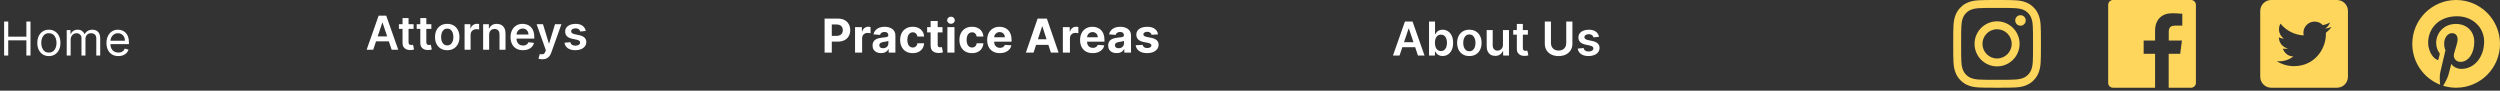 <svg width="855" height="31" viewBox="0 0 855 31" fill="none" xmlns="http://www.w3.org/2000/svg">
<rect x="0" y="0" width="855" height="31" fill="#333333" stroke="none"/>
<path d="M1.409 19V7.364H2.818V12.546H9.023V7.364H10.432V19H9.023V13.796H2.818V19H1.409ZM16.716 19.182C15.929 19.182 15.237 18.994 14.643 18.619C14.052 18.244 13.59 17.72 13.256 17.046C12.927 16.371 12.762 15.583 12.762 14.682C12.762 13.773 12.927 12.979 13.256 12.301C13.59 11.623 14.052 11.097 14.643 10.722C15.237 10.347 15.929 10.159 16.716 10.159C17.504 10.159 18.194 10.347 18.785 10.722C19.379 11.097 19.841 11.623 20.171 12.301C20.504 12.979 20.671 13.773 20.671 14.682C20.671 15.583 20.504 16.371 20.171 17.046C19.841 17.72 19.379 18.244 18.785 18.619C18.194 18.994 17.504 19.182 16.716 19.182ZM16.716 17.977C17.315 17.977 17.807 17.824 18.194 17.517C18.58 17.21 18.866 16.807 19.052 16.307C19.237 15.807 19.33 15.265 19.33 14.682C19.33 14.098 19.237 13.555 19.052 13.051C18.866 12.547 18.58 12.14 18.194 11.829C17.807 11.519 17.315 11.364 16.716 11.364C16.118 11.364 15.626 11.519 15.239 11.829C14.853 12.14 14.567 12.547 14.381 13.051C14.196 13.555 14.103 14.098 14.103 14.682C14.103 15.265 14.196 15.807 14.381 16.307C14.567 16.807 14.853 17.21 15.239 17.517C15.626 17.824 16.118 17.977 16.716 17.977ZM22.818 19V10.273H24.113V11.636H24.227C24.409 11.171 24.702 10.809 25.108 10.551C25.513 10.29 26 10.159 26.568 10.159C27.144 10.159 27.623 10.29 28.005 10.551C28.392 10.809 28.693 11.171 28.909 11.636H29C29.223 11.186 29.558 10.828 30.005 10.562C30.452 10.294 30.988 10.159 31.613 10.159C32.394 10.159 33.032 10.403 33.528 10.892C34.024 11.377 34.272 12.133 34.272 13.159V19H32.931V13.159C32.931 12.515 32.755 12.055 32.403 11.778C32.051 11.502 31.636 11.364 31.159 11.364C30.545 11.364 30.07 11.549 29.733 11.921C29.396 12.288 29.227 12.754 29.227 13.318V19H27.863V13.023C27.863 12.527 27.702 12.127 27.38 11.824C27.058 11.517 26.644 11.364 26.136 11.364C25.788 11.364 25.462 11.456 25.159 11.642C24.86 11.828 24.617 12.085 24.431 12.415C24.25 12.741 24.159 13.117 24.159 13.546V19H22.818ZM40.483 19.182C39.642 19.182 38.917 18.996 38.307 18.625C37.701 18.25 37.233 17.727 36.904 17.057C36.578 16.383 36.415 15.598 36.415 14.704C36.415 13.811 36.578 13.023 36.904 12.341C37.233 11.655 37.692 11.121 38.279 10.739C38.87 10.352 39.559 10.159 40.347 10.159C40.801 10.159 41.25 10.235 41.694 10.386C42.137 10.538 42.54 10.784 42.904 11.125C43.267 11.462 43.557 11.909 43.773 12.466C43.989 13.023 44.097 13.708 44.097 14.523V15.091H37.37V13.932H42.733C42.733 13.439 42.635 13 42.438 12.614C42.245 12.227 41.968 11.922 41.608 11.699C41.252 11.475 40.832 11.364 40.347 11.364C39.813 11.364 39.351 11.496 38.961 11.761C38.574 12.023 38.277 12.364 38.069 12.784C37.86 13.204 37.756 13.655 37.756 14.136V14.909C37.756 15.568 37.87 16.127 38.097 16.585C38.328 17.04 38.648 17.386 39.057 17.625C39.466 17.86 39.942 17.977 40.483 17.977C40.836 17.977 41.154 17.928 41.438 17.829C41.726 17.727 41.974 17.576 42.182 17.375C42.39 17.171 42.551 16.917 42.665 16.614L43.961 16.977C43.824 17.417 43.595 17.803 43.273 18.136C42.951 18.466 42.553 18.724 42.08 18.909C41.606 19.091 41.074 19.182 40.483 19.182Z" fill="white"/>
<path d="M127.642 17H125.392L129.489 5.364H132.091L136.193 17H133.943L130.835 7.75H130.744L127.642 17ZM127.716 12.438H133.852V14.131H127.716V12.438ZM141.446 8.273V9.864H136.429V8.273H141.446ZM137.668 6.182H139.724V14.375C139.724 14.652 139.766 14.864 139.849 15.011C139.937 15.155 140.05 15.254 140.19 15.307C140.33 15.36 140.486 15.386 140.656 15.386C140.785 15.386 140.902 15.377 141.009 15.358C141.118 15.339 141.202 15.322 141.259 15.307L141.605 16.915C141.495 16.953 141.338 16.994 141.134 17.04C140.933 17.085 140.687 17.112 140.395 17.119C139.88 17.134 139.416 17.057 139.003 16.886C138.59 16.712 138.262 16.443 138.02 16.079C137.781 15.716 137.664 15.261 137.668 14.716V6.182ZM147.524 8.273V9.864H142.507V8.273H147.524ZM143.746 6.182H145.803V14.375C145.803 14.652 145.844 14.864 145.928 15.011C146.015 15.155 146.128 15.254 146.268 15.307C146.409 15.36 146.564 15.386 146.734 15.386C146.863 15.386 146.981 15.377 147.087 15.358C147.196 15.339 147.28 15.322 147.337 15.307L147.683 16.915C147.573 16.953 147.416 16.994 147.212 17.04C147.011 17.085 146.765 17.112 146.473 17.119C145.958 17.134 145.494 17.057 145.081 16.886C144.668 16.712 144.34 16.443 144.098 16.079C143.859 15.716 143.742 15.261 143.746 14.716V6.182ZM152.957 17.171C152.105 17.171 151.366 16.983 150.741 16.608C150.116 16.233 149.632 15.708 149.287 15.034C148.946 14.36 148.776 13.572 148.776 12.671C148.776 11.769 148.946 10.979 149.287 10.301C149.632 9.623 150.116 9.097 150.741 8.722C151.366 8.347 152.105 8.159 152.957 8.159C153.81 8.159 154.548 8.347 155.173 8.722C155.798 9.097 156.281 9.623 156.622 10.301C156.967 10.979 157.139 11.769 157.139 12.671C157.139 13.572 156.967 14.36 156.622 15.034C156.281 15.708 155.798 16.233 155.173 16.608C154.548 16.983 153.81 17.171 152.957 17.171ZM152.969 15.523C153.431 15.523 153.817 15.396 154.128 15.142C154.438 14.884 154.67 14.54 154.821 14.108C154.976 13.676 155.054 13.195 155.054 12.665C155.054 12.131 154.976 11.648 154.821 11.216C154.67 10.78 154.438 10.434 154.128 10.176C153.817 9.919 153.431 9.79 152.969 9.79C152.495 9.79 152.101 9.919 151.787 10.176C151.476 10.434 151.243 10.78 151.088 11.216C150.937 11.648 150.861 12.131 150.861 12.665C150.861 13.195 150.937 13.676 151.088 14.108C151.243 14.54 151.476 14.884 151.787 15.142C152.101 15.396 152.495 15.523 152.969 15.523ZM158.885 17V8.273H160.879V9.727H160.97C161.129 9.223 161.402 8.835 161.788 8.562C162.179 8.286 162.624 8.148 163.124 8.148C163.237 8.148 163.364 8.153 163.504 8.165C163.648 8.172 163.768 8.186 163.862 8.205V10.097C163.775 10.066 163.637 10.04 163.447 10.017C163.262 9.991 163.082 9.977 162.908 9.977C162.533 9.977 162.196 10.059 161.896 10.222C161.601 10.381 161.368 10.602 161.197 10.886C161.027 11.171 160.942 11.498 160.942 11.869V17H158.885ZM167.286 11.886V17H165.229V8.273H167.195V9.756H167.297C167.498 9.267 167.818 8.879 168.257 8.591C168.7 8.303 169.248 8.159 169.899 8.159C170.501 8.159 171.026 8.288 171.473 8.545C171.924 8.803 172.272 9.176 172.518 9.665C172.768 10.153 172.892 10.746 172.888 11.443V17H170.831V11.761C170.831 11.178 170.679 10.722 170.376 10.392C170.077 10.062 169.662 9.898 169.132 9.898C168.772 9.898 168.452 9.977 168.172 10.136C167.895 10.292 167.678 10.517 167.518 10.812C167.363 11.108 167.286 11.466 167.286 11.886ZM178.842 17.171C177.967 17.171 177.212 16.989 176.575 16.625C175.943 16.258 175.456 15.739 175.115 15.068C174.774 14.394 174.604 13.6 174.604 12.688C174.604 11.79 174.774 11.002 175.115 10.324C175.46 9.642 175.941 9.112 176.558 8.733C177.176 8.35 177.901 8.159 178.734 8.159C179.272 8.159 179.78 8.246 180.257 8.42C180.738 8.591 181.162 8.856 181.53 9.216C181.901 9.576 182.193 10.034 182.405 10.591C182.617 11.144 182.723 11.803 182.723 12.568V13.199H175.57V11.812H180.751C180.748 11.419 180.662 11.068 180.496 10.761C180.329 10.451 180.096 10.206 179.797 10.028C179.501 9.85 179.157 9.761 178.763 9.761C178.342 9.761 177.973 9.864 177.655 10.068C177.337 10.269 177.089 10.534 176.911 10.864C176.736 11.189 176.647 11.547 176.643 11.938V13.148C176.643 13.655 176.736 14.091 176.922 14.454C177.107 14.814 177.367 15.091 177.7 15.284C178.034 15.473 178.424 15.568 178.871 15.568C179.17 15.568 179.441 15.527 179.683 15.443C179.926 15.356 180.136 15.229 180.314 15.062C180.492 14.896 180.626 14.689 180.717 14.443L182.638 14.659C182.517 15.167 182.286 15.61 181.945 15.989C181.607 16.364 181.176 16.655 180.649 16.864C180.123 17.068 179.52 17.171 178.842 17.171ZM185.491 20.273C185.211 20.273 184.952 20.25 184.713 20.204C184.478 20.163 184.291 20.114 184.151 20.057L184.628 18.454C184.927 18.542 185.194 18.583 185.429 18.579C185.664 18.576 185.87 18.502 186.048 18.358C186.23 18.218 186.384 17.983 186.509 17.653L186.685 17.182L183.52 8.273H185.702L187.713 14.864H187.804L189.821 8.273H192.009L188.514 18.057C188.351 18.519 188.135 18.915 187.866 19.244C187.598 19.578 187.268 19.831 186.878 20.006C186.491 20.184 186.029 20.273 185.491 20.273ZM200.33 10.579L198.455 10.784C198.402 10.595 198.309 10.417 198.176 10.25C198.047 10.083 197.873 9.949 197.653 9.847C197.434 9.744 197.165 9.693 196.847 9.693C196.419 9.693 196.059 9.786 195.767 9.972C195.479 10.157 195.337 10.398 195.341 10.693C195.337 10.947 195.43 11.153 195.619 11.312C195.813 11.472 196.131 11.602 196.574 11.704L198.062 12.023C198.888 12.201 199.502 12.483 199.903 12.869C200.309 13.256 200.513 13.761 200.517 14.386C200.513 14.936 200.352 15.421 200.034 15.841C199.72 16.258 199.282 16.583 198.722 16.818C198.161 17.053 197.517 17.171 196.79 17.171C195.722 17.171 194.862 16.947 194.21 16.5C193.559 16.049 193.17 15.422 193.045 14.619L195.051 14.426C195.142 14.82 195.335 15.117 195.631 15.318C195.926 15.519 196.311 15.619 196.784 15.619C197.273 15.619 197.665 15.519 197.96 15.318C198.259 15.117 198.409 14.869 198.409 14.574C198.409 14.324 198.313 14.117 198.119 13.954C197.93 13.792 197.634 13.667 197.233 13.579L195.744 13.267C194.907 13.093 194.288 12.799 193.886 12.386C193.485 11.97 193.286 11.443 193.29 10.807C193.286 10.269 193.432 9.803 193.727 9.409C194.027 9.011 194.441 8.705 194.972 8.489C195.506 8.269 196.121 8.159 196.818 8.159C197.841 8.159 198.646 8.377 199.233 8.812C199.824 9.248 200.189 9.837 200.33 10.579Z" fill="white"/>
<path d="M282.011 18V6.364H286.602C287.485 6.364 288.237 6.532 288.858 6.869C289.479 7.203 289.953 7.667 290.278 8.261C290.608 8.852 290.773 9.534 290.773 10.307C290.773 11.079 290.606 11.761 290.273 12.352C289.939 12.943 289.456 13.403 288.824 13.733C288.195 14.062 287.434 14.227 286.54 14.227H283.614V12.256H286.142C286.616 12.256 287.006 12.174 287.312 12.011C287.623 11.845 287.854 11.616 288.006 11.324C288.161 11.028 288.239 10.689 288.239 10.307C288.239 9.92 288.161 9.583 288.006 9.295C287.854 9.004 287.623 8.778 287.312 8.619C287.002 8.456 286.608 8.375 286.131 8.375H284.472V18H282.011ZM292.425 18V9.273H294.772V10.796H294.863C295.022 10.254 295.289 9.845 295.664 9.568C296.039 9.288 296.471 9.148 296.959 9.148C297.081 9.148 297.211 9.155 297.351 9.17C297.492 9.186 297.615 9.206 297.721 9.233V11.381C297.607 11.347 297.45 11.316 297.249 11.29C297.048 11.263 296.865 11.25 296.698 11.25C296.342 11.25 296.024 11.328 295.743 11.483C295.467 11.634 295.247 11.847 295.084 12.119C294.925 12.392 294.846 12.706 294.846 13.062V18H292.425ZM301.311 18.165C300.754 18.165 300.258 18.068 299.822 17.875C299.387 17.678 299.042 17.388 298.788 17.006C298.538 16.619 298.413 16.138 298.413 15.562C298.413 15.078 298.502 14.671 298.68 14.341C298.858 14.011 299.101 13.746 299.407 13.546C299.714 13.345 300.063 13.193 300.453 13.091C300.847 12.989 301.26 12.917 301.691 12.875C302.199 12.822 302.608 12.773 302.919 12.727C303.229 12.678 303.455 12.606 303.595 12.511C303.735 12.417 303.805 12.277 303.805 12.091V12.057C303.805 11.697 303.691 11.419 303.464 11.222C303.241 11.025 302.923 10.926 302.51 10.926C302.074 10.926 301.727 11.023 301.47 11.216C301.212 11.405 301.042 11.644 300.959 11.932L298.72 11.75C298.834 11.22 299.057 10.761 299.39 10.375C299.724 9.985 300.154 9.686 300.68 9.477C301.21 9.265 301.824 9.159 302.521 9.159C303.006 9.159 303.47 9.216 303.913 9.33C304.36 9.443 304.756 9.619 305.101 9.858C305.449 10.097 305.724 10.403 305.924 10.778C306.125 11.15 306.226 11.595 306.226 12.114V18H303.93V16.79H303.862C303.722 17.062 303.534 17.303 303.299 17.511C303.065 17.716 302.782 17.877 302.453 17.994C302.123 18.108 301.743 18.165 301.311 18.165ZM302.004 16.494C302.36 16.494 302.674 16.424 302.947 16.284C303.22 16.14 303.434 15.947 303.589 15.704C303.745 15.462 303.822 15.188 303.822 14.881V13.954C303.746 14.004 303.642 14.049 303.51 14.091C303.381 14.129 303.235 14.165 303.072 14.199C302.909 14.229 302.746 14.258 302.584 14.284C302.421 14.307 302.273 14.328 302.14 14.347C301.856 14.388 301.608 14.454 301.396 14.546C301.184 14.636 301.019 14.759 300.902 14.915C300.784 15.066 300.726 15.256 300.726 15.483C300.726 15.812 300.845 16.064 301.084 16.239C301.326 16.409 301.633 16.494 302.004 16.494ZM312.147 18.171C311.253 18.171 310.484 17.981 309.84 17.602C309.2 17.22 308.707 16.689 308.362 16.011C308.022 15.333 307.851 14.553 307.851 13.671C307.851 12.777 308.023 11.992 308.368 11.318C308.717 10.64 309.211 10.112 309.851 9.733C310.491 9.35 311.253 9.159 312.135 9.159C312.897 9.159 313.563 9.297 314.135 9.574C314.707 9.85 315.16 10.239 315.493 10.739C315.827 11.239 316.01 11.826 316.044 12.5H313.76C313.696 12.064 313.525 11.714 313.249 11.449C312.976 11.18 312.618 11.046 312.175 11.046C311.8 11.046 311.472 11.148 311.192 11.352C310.916 11.553 310.7 11.847 310.544 12.233C310.389 12.619 310.311 13.087 310.311 13.636C310.311 14.193 310.387 14.667 310.539 15.057C310.694 15.447 310.912 15.744 311.192 15.949C311.472 16.153 311.8 16.256 312.175 16.256C312.452 16.256 312.7 16.199 312.919 16.085C313.143 15.972 313.327 15.807 313.47 15.591C313.618 15.371 313.715 15.108 313.76 14.801H316.044C316.006 15.468 315.825 16.055 315.499 16.562C315.177 17.066 314.732 17.46 314.164 17.744C313.595 18.028 312.923 18.171 312.147 18.171ZM322.336 9.273V11.091H317.08V9.273H322.336ZM318.274 7.182H320.694V15.318C320.694 15.542 320.728 15.716 320.796 15.841C320.864 15.962 320.959 16.047 321.08 16.097C321.205 16.146 321.349 16.171 321.512 16.171C321.626 16.171 321.739 16.161 321.853 16.142C321.967 16.119 322.054 16.102 322.114 16.091L322.495 17.892C322.374 17.93 322.204 17.974 321.984 18.023C321.764 18.076 321.497 18.108 321.183 18.119C320.599 18.142 320.088 18.064 319.649 17.886C319.213 17.708 318.874 17.432 318.632 17.057C318.389 16.682 318.27 16.208 318.274 15.636V7.182ZM324.013 18V9.273H326.433V18H324.013ZM325.229 8.148C324.869 8.148 324.56 8.028 324.303 7.79C324.049 7.547 323.922 7.258 323.922 6.92C323.922 6.587 324.049 6.301 324.303 6.062C324.56 5.82 324.869 5.699 325.229 5.699C325.589 5.699 325.895 5.82 326.149 6.062C326.407 6.301 326.536 6.587 326.536 6.92C326.536 7.258 326.407 7.547 326.149 7.79C325.895 8.028 325.589 8.148 325.229 8.148ZM332.415 18.171C331.521 18.171 330.752 17.981 330.109 17.602C329.468 17.22 328.976 16.689 328.631 16.011C328.29 15.333 328.12 14.553 328.12 13.671C328.12 12.777 328.292 11.992 328.637 11.318C328.985 10.64 329.48 10.112 330.12 9.733C330.76 9.35 331.521 9.159 332.404 9.159C333.165 9.159 333.832 9.297 334.404 9.574C334.976 9.85 335.429 10.239 335.762 10.739C336.095 11.239 336.279 11.826 336.313 12.5H334.029C333.965 12.064 333.794 11.714 333.518 11.449C333.245 11.18 332.887 11.046 332.444 11.046C332.069 11.046 331.741 11.148 331.461 11.352C331.184 11.553 330.968 11.847 330.813 12.233C330.658 12.619 330.58 13.087 330.58 13.636C330.58 14.193 330.656 14.667 330.807 15.057C330.963 15.447 331.18 15.744 331.461 15.949C331.741 16.153 332.069 16.256 332.444 16.256C332.72 16.256 332.968 16.199 333.188 16.085C333.412 15.972 333.595 15.807 333.739 15.591C333.887 15.371 333.984 15.108 334.029 14.801H336.313C336.275 15.468 336.093 16.055 335.768 16.562C335.446 17.066 335.001 17.46 334.432 17.744C333.864 18.028 333.192 18.171 332.415 18.171ZM341.94 18.171C341.042 18.171 340.27 17.989 339.622 17.625C338.978 17.258 338.482 16.739 338.133 16.068C337.785 15.394 337.611 14.597 337.611 13.676C337.611 12.778 337.785 11.991 338.133 11.312C338.482 10.634 338.972 10.106 339.605 9.727C340.241 9.348 340.987 9.159 341.843 9.159C342.419 9.159 342.955 9.252 343.451 9.438C343.951 9.619 344.387 9.894 344.758 10.261C345.133 10.629 345.425 11.091 345.633 11.648C345.842 12.201 345.946 12.848 345.946 13.591V14.256H338.576V12.756H343.667C343.667 12.407 343.592 12.098 343.44 11.829C343.289 11.561 343.078 11.35 342.809 11.199C342.544 11.044 342.236 10.966 341.883 10.966C341.516 10.966 341.19 11.051 340.906 11.222C340.626 11.388 340.406 11.614 340.247 11.898C340.088 12.178 340.006 12.491 340.003 12.835V14.261C340.003 14.693 340.082 15.066 340.241 15.381C340.404 15.695 340.633 15.938 340.929 16.108C341.224 16.278 341.575 16.364 341.98 16.364C342.249 16.364 342.495 16.326 342.718 16.25C342.942 16.174 343.133 16.061 343.292 15.909C343.451 15.758 343.573 15.572 343.656 15.352L345.895 15.5C345.781 16.038 345.548 16.508 345.196 16.909C344.847 17.307 344.396 17.617 343.843 17.841C343.294 18.061 342.66 18.171 341.94 18.171ZM353.48 18H350.843L354.86 6.364H358.031L362.042 18H359.406L356.491 9.023H356.4L353.48 18ZM353.315 13.426H359.542V15.347H353.315V13.426ZM363.497 18V9.273H365.844V10.796H365.935C366.094 10.254 366.361 9.845 366.736 9.568C367.111 9.288 367.543 9.148 368.031 9.148C368.152 9.148 368.283 9.155 368.423 9.17C368.563 9.186 368.687 9.206 368.793 9.233V11.381C368.679 11.347 368.522 11.316 368.321 11.29C368.12 11.263 367.937 11.25 367.77 11.25C367.414 11.25 367.096 11.328 366.815 11.483C366.539 11.634 366.319 11.847 366.156 12.119C365.997 12.392 365.918 12.706 365.918 13.062V18H363.497ZM373.715 18.171C372.817 18.171 372.045 17.989 371.397 17.625C370.753 17.258 370.257 16.739 369.908 16.068C369.56 15.394 369.386 14.597 369.386 13.676C369.386 12.778 369.56 11.991 369.908 11.312C370.257 10.634 370.747 10.106 371.38 9.727C372.016 9.348 372.762 9.159 373.618 9.159C374.194 9.159 374.73 9.252 375.226 9.438C375.726 9.619 376.162 9.894 376.533 10.261C376.908 10.629 377.2 11.091 377.408 11.648C377.617 12.201 377.721 12.848 377.721 13.591V14.256H370.351V12.756H375.442C375.442 12.407 375.367 12.098 375.215 11.829C375.064 11.561 374.853 11.35 374.584 11.199C374.319 11.044 374.011 10.966 373.658 10.966C373.291 10.966 372.965 11.051 372.681 11.222C372.401 11.388 372.181 11.614 372.022 11.898C371.863 12.178 371.781 12.491 371.778 12.835V14.261C371.778 14.693 371.857 15.066 372.016 15.381C372.179 15.695 372.408 15.938 372.704 16.108C372.999 16.278 373.35 16.364 373.755 16.364C374.024 16.364 374.27 16.326 374.493 16.25C374.717 16.174 374.908 16.061 375.067 15.909C375.226 15.758 375.348 15.572 375.431 15.352L377.67 15.5C377.556 16.038 377.323 16.508 376.971 16.909C376.622 17.307 376.171 17.617 375.618 17.841C375.069 18.061 374.435 18.171 373.715 18.171ZM381.889 18.165C381.332 18.165 380.836 18.068 380.4 17.875C379.965 17.678 379.62 17.388 379.366 17.006C379.116 16.619 378.991 16.138 378.991 15.562C378.991 15.078 379.08 14.671 379.258 14.341C379.436 14.011 379.679 13.746 379.986 13.546C380.292 13.345 380.641 13.193 381.031 13.091C381.425 12.989 381.838 12.917 382.27 12.875C382.777 12.822 383.186 12.773 383.497 12.727C383.807 12.678 384.033 12.606 384.173 12.511C384.313 12.417 384.383 12.277 384.383 12.091V12.057C384.383 11.697 384.27 11.419 384.042 11.222C383.819 11.025 383.501 10.926 383.088 10.926C382.652 10.926 382.306 11.023 382.048 11.216C381.79 11.405 381.62 11.644 381.537 11.932L379.298 11.75C379.412 11.22 379.635 10.761 379.968 10.375C380.302 9.985 380.732 9.686 381.258 9.477C381.789 9.265 382.402 9.159 383.099 9.159C383.584 9.159 384.048 9.216 384.491 9.33C384.938 9.443 385.334 9.619 385.679 9.858C386.027 10.097 386.302 10.403 386.503 10.778C386.703 11.15 386.804 11.595 386.804 12.114V18H384.508V16.79H384.44C384.3 17.062 384.112 17.303 383.878 17.511C383.643 17.716 383.361 17.877 383.031 17.994C382.701 18.108 382.321 18.165 381.889 18.165ZM382.582 16.494C382.938 16.494 383.253 16.424 383.525 16.284C383.798 16.14 384.012 15.947 384.167 15.704C384.323 15.462 384.4 15.188 384.4 14.881V13.954C384.325 14.004 384.22 14.049 384.088 14.091C383.959 14.129 383.813 14.165 383.65 14.199C383.487 14.229 383.325 14.258 383.162 14.284C382.999 14.307 382.851 14.328 382.718 14.347C382.434 14.388 382.186 14.454 381.974 14.546C381.762 14.636 381.597 14.759 381.48 14.915C381.362 15.066 381.304 15.256 381.304 15.483C381.304 15.812 381.423 16.064 381.662 16.239C381.904 16.409 382.211 16.494 382.582 16.494ZM396.043 11.761L393.827 11.898C393.789 11.708 393.708 11.538 393.583 11.386C393.458 11.231 393.293 11.108 393.088 11.017C392.888 10.922 392.647 10.875 392.367 10.875C391.992 10.875 391.675 10.954 391.418 11.114C391.16 11.269 391.032 11.477 391.032 11.739C391.032 11.947 391.115 12.123 391.282 12.267C391.448 12.411 391.734 12.527 392.139 12.614L393.719 12.932C394.568 13.106 395.2 13.386 395.617 13.773C396.033 14.159 396.242 14.667 396.242 15.296C396.242 15.867 396.073 16.369 395.736 16.801C395.403 17.233 394.944 17.57 394.361 17.812C393.782 18.051 393.113 18.171 392.355 18.171C391.2 18.171 390.28 17.93 389.594 17.449C388.912 16.964 388.513 16.305 388.395 15.472L390.776 15.347C390.848 15.699 391.022 15.968 391.299 16.153C391.575 16.335 391.929 16.426 392.361 16.426C392.785 16.426 393.126 16.345 393.384 16.182C393.645 16.015 393.778 15.801 393.782 15.54C393.778 15.32 393.685 15.14 393.503 15C393.321 14.856 393.041 14.746 392.662 14.671L391.151 14.369C390.299 14.199 389.664 13.903 389.247 13.483C388.835 13.062 388.628 12.527 388.628 11.875C388.628 11.314 388.78 10.831 389.083 10.426C389.389 10.021 389.819 9.708 390.372 9.489C390.929 9.269 391.581 9.159 392.327 9.159C393.429 9.159 394.297 9.392 394.929 9.858C395.566 10.324 395.937 10.958 396.043 11.761Z" fill="white"/>
<path d="M478.642 19H476.392L480.489 7.364H483.091L487.193 19H484.943L481.835 9.75H481.744L478.642 19ZM478.716 14.438H484.852V16.131H478.716V14.438ZM488.726 19V7.364H490.783V11.716H490.868C490.974 11.504 491.124 11.278 491.317 11.04C491.51 10.797 491.771 10.591 492.101 10.421C492.43 10.246 492.851 10.159 493.362 10.159C494.036 10.159 494.644 10.331 495.186 10.676C495.732 11.017 496.163 11.523 496.482 12.193C496.804 12.86 496.964 13.678 496.964 14.648C496.964 15.606 496.807 16.421 496.493 17.091C496.179 17.761 495.75 18.273 495.209 18.625C494.667 18.977 494.054 19.153 493.368 19.153C492.868 19.153 492.453 19.07 492.124 18.903C491.794 18.737 491.529 18.536 491.328 18.301C491.131 18.062 490.978 17.837 490.868 17.625H490.749V19H488.726ZM490.743 14.636C490.743 15.201 490.822 15.695 490.982 16.119C491.144 16.544 491.377 16.875 491.68 17.114C491.987 17.349 492.358 17.466 492.794 17.466C493.249 17.466 493.629 17.345 493.936 17.102C494.243 16.856 494.474 16.521 494.629 16.097C494.788 15.669 494.868 15.182 494.868 14.636C494.868 14.095 494.79 13.614 494.635 13.193C494.48 12.773 494.249 12.443 493.942 12.204C493.635 11.966 493.252 11.847 492.794 11.847C492.355 11.847 491.982 11.962 491.675 12.193C491.368 12.424 491.135 12.748 490.976 13.165C490.821 13.581 490.743 14.072 490.743 14.636ZM502.52 19.171C501.668 19.171 500.929 18.983 500.304 18.608C499.679 18.233 499.194 17.708 498.849 17.034C498.509 16.36 498.338 15.572 498.338 14.671C498.338 13.769 498.509 12.979 498.849 12.301C499.194 11.623 499.679 11.097 500.304 10.722C500.929 10.347 501.668 10.159 502.52 10.159C503.372 10.159 504.111 10.347 504.736 10.722C505.361 11.097 505.844 11.623 506.185 12.301C506.529 12.979 506.702 13.769 506.702 14.671C506.702 15.572 506.529 16.36 506.185 17.034C505.844 17.708 505.361 18.233 504.736 18.608C504.111 18.983 503.372 19.171 502.52 19.171ZM502.531 17.523C502.993 17.523 503.38 17.396 503.69 17.142C504.001 16.884 504.232 16.54 504.384 16.108C504.539 15.676 504.616 15.195 504.616 14.665C504.616 14.131 504.539 13.648 504.384 13.216C504.232 12.78 504.001 12.434 503.69 12.176C503.38 11.919 502.993 11.79 502.531 11.79C502.058 11.79 501.664 11.919 501.349 12.176C501.039 12.434 500.806 12.78 500.651 13.216C500.499 13.648 500.423 14.131 500.423 14.665C500.423 15.195 500.499 15.676 500.651 16.108C500.806 16.54 501.039 16.884 501.349 17.142C501.664 17.396 502.058 17.523 502.531 17.523ZM514.01 15.329V10.273H516.067V19H514.072V17.449H513.982C513.785 17.938 513.461 18.337 513.01 18.648C512.563 18.958 512.012 19.114 511.357 19.114C510.785 19.114 510.279 18.987 509.839 18.733C509.404 18.475 509.063 18.102 508.817 17.614C508.571 17.121 508.447 16.526 508.447 15.829V10.273H510.504V15.511C510.504 16.064 510.656 16.504 510.959 16.829C511.262 17.155 511.66 17.318 512.152 17.318C512.455 17.318 512.749 17.244 513.033 17.097C513.317 16.949 513.55 16.729 513.732 16.438C513.917 16.142 514.01 15.773 514.01 15.329ZM522.54 10.273V11.864H517.523V10.273H522.54ZM518.761 8.182H520.818V16.375C520.818 16.651 520.86 16.864 520.943 17.011C521.03 17.155 521.144 17.254 521.284 17.307C521.424 17.36 521.58 17.386 521.75 17.386C521.879 17.386 521.996 17.377 522.102 17.358C522.212 17.339 522.295 17.322 522.352 17.307L522.699 18.915C522.589 18.953 522.432 18.994 522.227 19.04C522.027 19.085 521.78 19.112 521.489 19.119C520.973 19.134 520.509 19.057 520.097 18.886C519.684 18.712 519.356 18.443 519.114 18.079C518.875 17.716 518.758 17.261 518.761 16.716V8.182ZM535.655 7.364H537.763V14.966C537.763 15.799 537.566 16.532 537.172 17.165C536.782 17.797 536.232 18.292 535.524 18.648C534.816 19 533.988 19.176 533.041 19.176C532.09 19.176 531.261 19 530.553 18.648C529.844 18.292 529.295 17.797 528.905 17.165C528.515 16.532 528.32 15.799 528.32 14.966V7.364H530.428V14.79C530.428 15.275 530.534 15.706 530.746 16.085C530.962 16.464 531.265 16.761 531.655 16.977C532.045 17.189 532.507 17.296 533.041 17.296C533.575 17.296 534.037 17.189 534.428 16.977C534.821 16.761 535.125 16.464 535.337 16.085C535.549 15.706 535.655 15.275 535.655 14.79V7.364ZM546.861 12.579L544.986 12.784C544.933 12.595 544.84 12.417 544.707 12.25C544.579 12.083 544.404 11.949 544.185 11.847C543.965 11.744 543.696 11.693 543.378 11.693C542.95 11.693 542.59 11.786 542.298 11.972C542.01 12.157 541.868 12.398 541.872 12.693C541.868 12.947 541.961 13.153 542.151 13.312C542.344 13.472 542.662 13.602 543.105 13.704L544.594 14.023C545.42 14.201 546.033 14.483 546.435 14.869C546.84 15.256 547.045 15.761 547.048 16.386C547.045 16.936 546.884 17.421 546.565 17.841C546.251 18.258 545.813 18.583 545.253 18.818C544.692 19.053 544.048 19.171 543.321 19.171C542.253 19.171 541.393 18.947 540.741 18.5C540.09 18.049 539.702 17.422 539.577 16.619L541.582 16.426C541.673 16.82 541.866 17.117 542.162 17.318C542.457 17.519 542.842 17.619 543.315 17.619C543.804 17.619 544.196 17.519 544.491 17.318C544.791 17.117 544.94 16.869 544.94 16.574C544.94 16.324 544.844 16.117 544.651 15.954C544.461 15.792 544.166 15.667 543.764 15.579L542.276 15.267C541.438 15.093 540.819 14.799 540.418 14.386C540.016 13.97 539.817 13.443 539.821 12.807C539.817 12.269 539.963 11.803 540.259 11.409C540.558 11.011 540.973 10.704 541.503 10.489C542.037 10.269 542.652 10.159 543.349 10.159C544.372 10.159 545.177 10.377 545.764 10.812C546.355 11.248 546.721 11.837 546.861 12.579Z" fill="white"/>
<path fill-rule="evenodd" clip-rule="evenodd" d="M676.816 0.09C678.415 0.017 678.926 0 683 0C687.074 0 687.585 0.017 689.184 0.09C690.781 0.163 691.871 0.417 692.826 0.788C693.812 1.171 694.648 1.684 695.482 2.518C696.316 3.352 696.829 4.188 697.213 5.174C697.583 6.129 697.837 7.219 697.91 8.816C697.983 10.415 698 10.926 698 15C698 19.074 697.983 19.585 697.91 21.184C697.837 22.781 697.583 23.872 697.213 24.826C696.829 25.812 696.316 26.648 695.482 27.482C694.648 28.316 693.812 28.829 692.826 29.212C691.871 29.583 690.781 29.837 689.184 29.91C687.585 29.983 687.074 30 683 30C678.926 30 678.415 29.983 676.816 29.91C675.219 29.837 674.129 29.583 673.174 29.212C672.188 28.829 671.352 28.316 670.518 27.482C669.684 26.648 669.171 25.812 668.788 24.826C668.417 23.872 668.163 22.781 668.09 21.184C668.017 19.585 668 19.074 668 15C668 10.926 668.017 10.415 668.09 8.816C668.163 7.219 668.417 6.129 668.788 5.174C669.171 4.188 669.684 3.352 670.518 2.518C671.352 1.684 672.188 1.171 673.174 0.788C674.129 0.417 675.219 0.163 676.816 0.09ZM691.847 3.307C691.318 3.101 690.524 2.857 689.061 2.79C687.48 2.718 687.005 2.703 683 2.703C678.995 2.703 678.52 2.718 676.939 2.79C675.476 2.857 674.682 3.101 674.153 3.307C673.453 3.579 672.954 3.904 672.429 4.429C671.904 4.954 671.579 5.453 671.307 6.153C671.101 6.682 670.857 7.476 670.79 8.939C670.718 10.52 670.703 10.995 670.703 15C670.703 19.005 670.718 19.48 670.79 21.061C670.857 22.524 671.101 23.318 671.307 23.847C671.579 24.547 671.904 25.046 672.429 25.571C672.954 26.096 673.453 26.421 674.153 26.693C674.682 26.899 675.476 27.143 676.939 27.21C678.52 27.282 678.995 27.297 683 27.297C687.005 27.297 687.48 27.282 689.061 27.21C690.524 27.143 691.318 26.899 691.847 26.693C692.547 26.421 693.046 26.096 693.571 25.571C694.096 25.046 694.421 24.547 694.693 23.847C694.899 23.318 695.143 22.524 695.21 21.061C695.282 19.48 695.297 19.005 695.297 15C695.297 10.995 695.282 10.52 695.21 8.939C695.143 7.476 694.899 6.682 694.693 6.153C694.421 5.453 694.096 4.954 693.571 4.429C693.046 3.904 692.547 3.579 691.847 3.307ZM683 7.297C678.746 7.297 675.297 10.746 675.297 15C675.297 19.254 678.746 22.703 683 22.703C687.254 22.703 690.703 19.254 690.703 15C690.703 10.746 687.254 7.297 683 7.297ZM678 15C678 17.761 680.239 20 683 20C685.761 20 688 17.761 688 15C688 12.239 685.761 10 683 10C680.239 10 678 12.239 678 15ZM691.007 8.793C692.001 8.793 692.807 7.987 692.807 6.993C692.807 5.999 692.001 5.193 691.007 5.193C690.013 5.193 689.207 5.999 689.207 6.993C689.207 7.987 690.013 8.793 691.007 8.793Z" fill="#FDD65B"/>
<path fill-rule="evenodd" clip-rule="evenodd" d="M749.345 0H722.655C721.741 0 721 0.741 721 1.655V28.345C721 29.259 721.741 30 722.655 30H737.034V18.398H733.129V13.857H737.034V10.515C737.034 6.641 739.403 4.531 742.859 4.531C744.023 4.529 745.187 4.587 746.345 4.707V8.757H743.966C742.083 8.757 741.716 9.647 741.716 10.96V13.852H746.216L745.631 18.393H741.69V30H749.345C750.259 30 751 29.259 751 28.345V1.655C751 0.741 750.259 0 749.345 0Z" fill="#FDD65B"/>
<path fill-rule="evenodd" clip-rule="evenodd" d="M776.75 30H799.25C801.32 30 803 28.32 803 26.25V3.75C803 1.68 801.32 0 799.25 0H776.75C774.68 0 773 1.68 773 3.75V26.25C773 28.32 774.68 30 776.75 30ZM795.462 11.678C795.462 16.755 791.592 22.62 784.52 22.62C782.352 22.62 780.327 21.983 778.632 20.902C778.932 20.94 779.24 20.955 779.547 20.955C781.347 20.955 783.005 20.34 784.325 19.305C782.645 19.275 781.22 18.165 780.732 16.635C780.965 16.68 781.205 16.703 781.452 16.703C781.805 16.703 782.142 16.657 782.465 16.567C780.71 16.215 779.382 14.655 779.382 12.795V12.742C779.9 13.027 780.492 13.2 781.122 13.223C780.095 12.533 779.412 11.355 779.412 10.02C779.412 9.315 779.6 8.655 779.93 8.085C781.827 10.41 784.663 11.947 787.858 12.105C787.797 11.82 787.76 11.527 787.76 11.227C787.76 9.105 789.485 7.38 791.608 7.38C792.71 7.38 793.708 7.845 794.413 8.595C795.29 8.422 796.115 8.107 796.858 7.665C796.565 8.565 795.958 9.322 795.162 9.795C795.943 9.697 796.685 9.495 797.375 9.188C796.858 9.96 796.205 10.643 795.455 11.182C795.462 11.348 795.462 11.512 795.462 11.678Z" fill="#FDD65B"/>
<path fill-rule="evenodd" clip-rule="evenodd" d="M840 0C831.716 0 825 6.716 825 15.001C825 21.356 828.954 26.789 834.534 28.974C834.403 27.788 834.284 25.962 834.586 24.667C834.858 23.496 836.345 17.21 836.345 17.21C836.345 17.21 835.896 16.312 835.896 14.983C835.896 12.897 837.105 11.34 838.61 11.34C839.89 11.34 840.508 12.301 840.508 13.453C840.508 14.74 839.688 16.664 839.266 18.448C838.912 19.941 840.014 21.158 841.487 21.158C844.153 21.158 846.202 18.347 846.202 14.289C846.202 10.697 843.622 8.186 839.937 8.186C835.669 8.186 833.163 11.387 833.163 14.696C833.163 15.985 833.66 17.368 834.28 18.119C834.402 18.268 834.42 18.398 834.384 18.55C834.27 19.024 834.017 20.043 833.967 20.251C833.902 20.526 833.75 20.584 833.466 20.452C831.592 19.579 830.421 16.84 830.421 14.64C830.421 9.908 833.859 5.562 840.332 5.562C845.535 5.562 849.579 9.271 849.579 14.226C849.579 19.396 846.32 23.557 841.795 23.557C840.276 23.557 838.847 22.767 838.357 21.834C838.357 21.834 837.605 24.698 837.423 25.4C837.084 26.703 836.17 28.337 835.559 29.333C836.962 29.767 838.454 30.002 840 30.002C848.284 30.002 855 23.286 855 15.001C855 6.716 848.284 0 840 0Z" fill="#FDD65B"/>
</svg>

